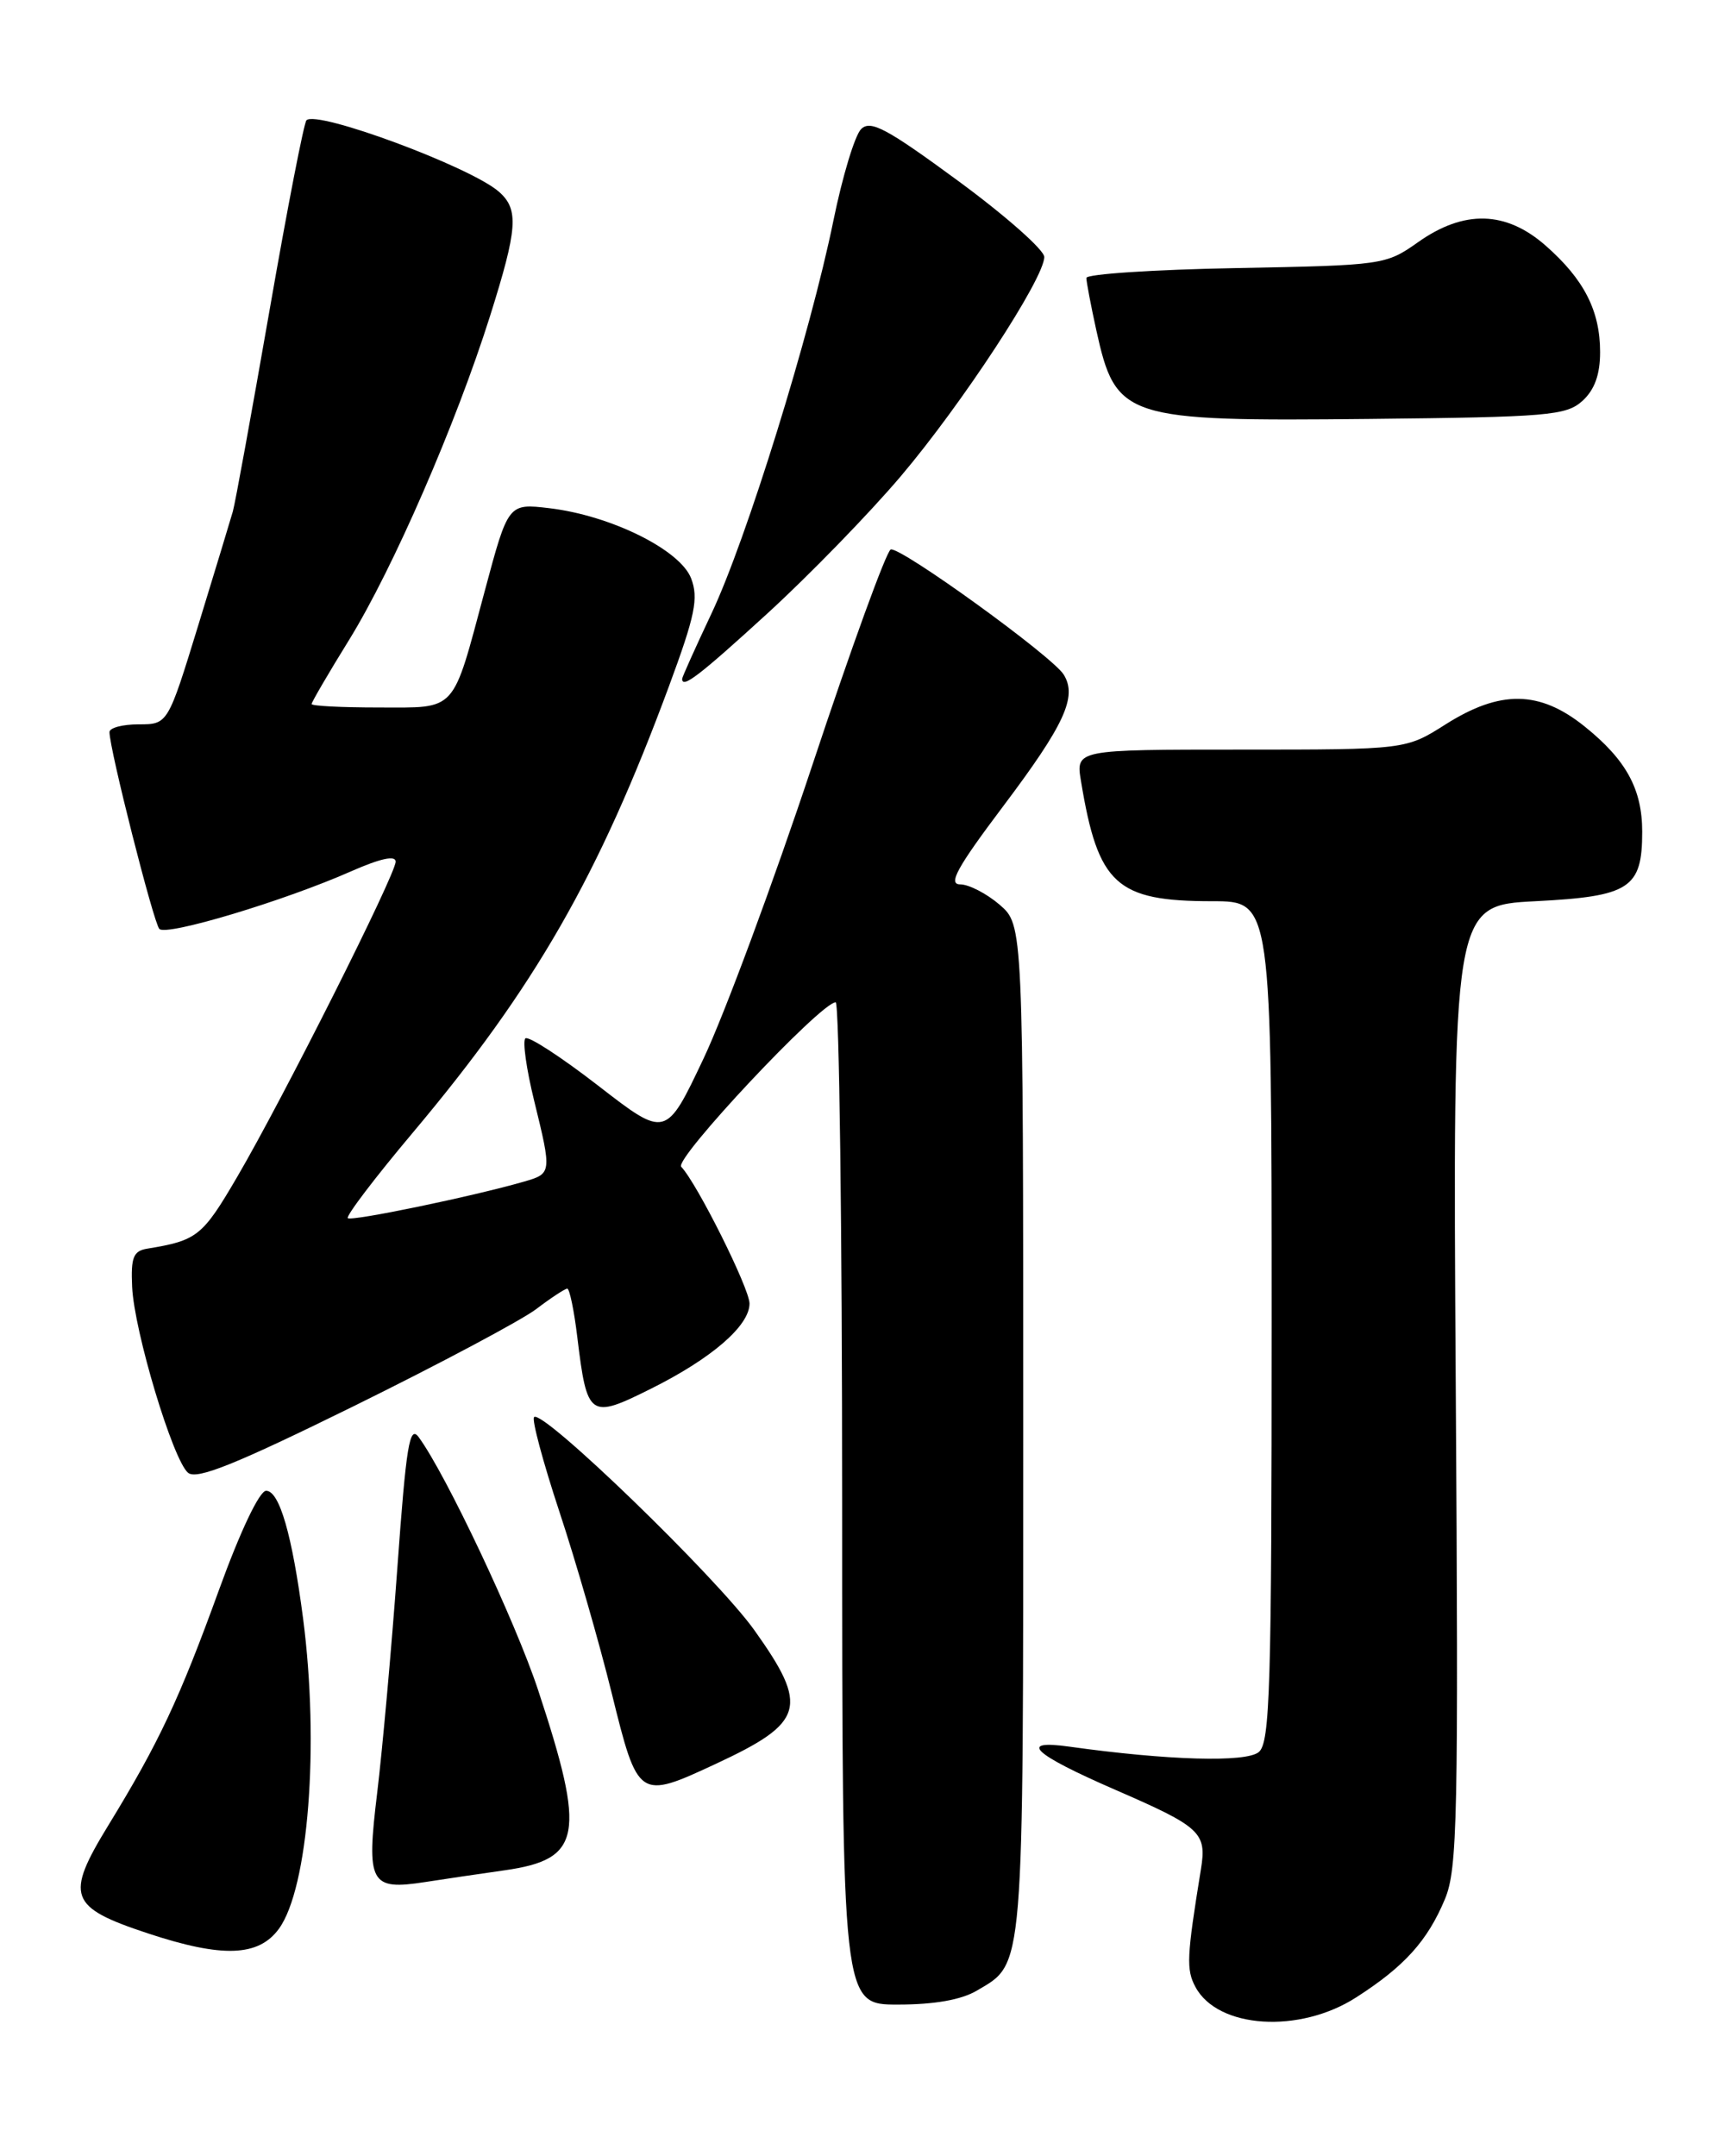 <?xml version="1.0" encoding="UTF-8" standalone="no"?>
<!DOCTYPE svg PUBLIC "-//W3C//DTD SVG 1.1//EN" "http://www.w3.org/Graphics/SVG/1.1/DTD/svg11.dtd" >
<svg xmlns="http://www.w3.org/2000/svg" xmlns:xlink="http://www.w3.org/1999/xlink" version="1.1" viewBox="0 0 204 256">
 <g >
 <path fill="currentColor"
d=" M 161.05 237.14 C 166.77 233.47 169.50 230.44 171.57 225.49 C 173.07 221.91 173.19 215.91 172.86 164.51 C 172.50 107.50 172.50 107.50 182.33 107.00 C 193.53 106.43 195.00 105.47 195.00 98.76 C 195.00 93.69 193.10 90.22 188.16 86.25 C 182.82 81.96 178.15 81.89 171.66 86.00 C 166.93 89.00 166.93 89.00 147.34 89.00 C 127.74 89.00 127.74 89.00 128.36 92.75 C 130.39 105.04 132.54 107.00 143.95 107.00 C 151.00 107.00 151.00 107.00 151.00 156.88 C 151.00 200.41 150.81 206.92 149.47 208.02 C 147.96 209.28 138.67 209.01 127.00 207.38 C 120.80 206.51 122.64 208.24 132.43 212.50 C 142.60 216.92 143.31 217.57 142.60 221.94 C 140.91 232.34 140.84 233.84 141.95 235.91 C 144.60 240.86 154.30 241.49 161.05 237.14 Z  M 116.02 236.33 C 121.64 233.01 121.50 234.67 121.50 169.76 C 121.50 109.83 121.50 109.83 118.69 107.41 C 117.15 106.09 115.04 105.00 114.01 105.00 C 112.54 105.00 113.65 102.99 119.10 95.75 C 126.41 86.04 127.94 82.73 126.31 80.10 C 124.97 77.92 106.90 64.87 105.77 65.24 C 105.26 65.41 101.07 76.94 96.45 90.87 C 91.82 104.80 86.02 120.45 83.55 125.66 C 79.07 135.13 79.07 135.13 71.03 128.90 C 66.61 125.48 62.72 122.95 62.38 123.29 C 62.04 123.63 62.51 126.96 63.43 130.70 C 65.53 139.27 65.52 139.34 62.23 140.29 C 56.14 142.05 41.71 145.04 41.30 144.63 C 41.05 144.39 44.54 139.80 49.05 134.44 C 63.51 117.24 71.10 104.01 79.43 81.49 C 82.55 73.06 82.96 71.03 82.07 68.68 C 80.78 65.29 72.55 61.21 65.25 60.34 C 60.35 59.76 60.35 59.76 57.57 70.13 C 53.64 84.78 54.35 84.00 44.96 84.00 C 40.58 84.00 37.00 83.82 37.00 83.59 C 37.00 83.37 39.01 79.92 41.48 75.93 C 46.68 67.49 54.13 50.36 58.18 37.55 C 61.47 27.12 61.63 24.87 59.25 22.77 C 55.92 19.83 37.62 13.04 36.39 14.28 C 36.09 14.58 34.11 24.75 32.00 36.88 C 29.88 49.01 27.93 59.74 27.65 60.72 C 27.37 61.70 25.52 67.79 23.54 74.25 C 19.93 86.00 19.93 86.00 16.47 86.00 C 14.56 86.00 13.00 86.41 13.00 86.92 C 13.00 88.94 18.23 109.55 18.92 110.29 C 19.76 111.17 33.74 106.97 41.74 103.43 C 45.18 101.92 46.99 101.52 46.98 102.31 C 46.96 103.87 33.60 130.44 28.16 139.74 C 24.04 146.79 23.41 147.28 17.50 148.25 C 15.83 148.52 15.53 149.27 15.69 152.79 C 15.93 158.06 20.53 173.36 22.33 174.86 C 23.36 175.72 27.93 173.88 42.09 166.91 C 52.21 161.92 61.93 156.75 63.68 155.42 C 65.43 154.09 67.09 153.00 67.36 153.00 C 67.63 153.00 68.17 155.59 68.55 158.75 C 69.71 168.31 70.01 168.52 77.28 164.89 C 84.51 161.29 89.00 157.40 89.00 154.77 C 89.00 152.98 82.77 140.50 80.89 138.53 C 80.01 137.61 97.48 119.00 99.23 119.00 C 99.65 119.00 100.00 145.77 100.00 178.50 C 100.00 238.00 100.00 238.00 106.60 238.00 C 110.96 238.00 114.15 237.44 116.02 236.33 Z  M 33.12 229.00 C 36.62 224.18 37.94 207.21 35.99 192.17 C 34.69 182.22 33.18 177.00 31.60 177.00 C 30.81 177.00 28.53 181.80 26.01 188.75 C 21.30 201.74 18.86 206.92 12.87 216.71 C 7.71 225.14 8.18 226.44 17.54 229.54 C 26.39 232.47 30.70 232.32 33.12 229.00 Z  M 59.91 222.06 C 69.07 220.76 69.60 217.92 63.88 200.61 C 61.21 192.54 52.97 175.07 49.73 170.65 C 48.63 169.14 48.24 171.52 47.18 186.18 C 46.49 195.71 45.41 207.70 44.79 212.84 C 43.48 223.63 43.93 224.47 50.50 223.45 C 52.70 223.11 56.93 222.48 59.91 222.06 Z  M 85.00 209.42 C 95.55 204.51 96.08 202.67 89.56 193.53 C 85.07 187.25 64.41 167.26 63.42 168.25 C 63.12 168.54 64.48 173.59 66.42 179.47 C 68.37 185.35 71.17 195.07 72.65 201.08 C 75.75 213.63 75.83 213.69 85.00 209.42 Z  M 91.14 72.82 C 96.07 68.31 103.18 61.00 106.94 56.57 C 114.21 48.00 124.00 33.05 124.00 30.51 C 124.00 29.68 119.41 25.62 113.79 21.49 C 105.27 15.23 103.36 14.21 102.25 15.33 C 101.51 16.06 100.03 20.95 98.96 26.20 C 96.22 39.62 88.61 64.14 84.48 72.85 C 82.57 76.90 81.00 80.39 81.00 80.60 C 81.00 81.79 83.03 80.23 91.14 72.82 Z  M 187.90 47.60 C 189.35 46.28 190.00 44.48 190.00 41.80 C 190.00 36.89 188.09 33.16 183.52 29.15 C 178.81 25.02 173.85 24.89 168.39 28.75 C 164.55 31.46 164.26 31.50 146.75 31.83 C 136.99 32.01 129.00 32.54 129.00 33.00 C 129.00 33.47 129.53 36.24 130.17 39.17 C 132.50 49.73 133.46 50.04 162.65 49.74 C 183.81 49.52 185.97 49.34 187.90 47.60 Z "/>
</g>
</svg>